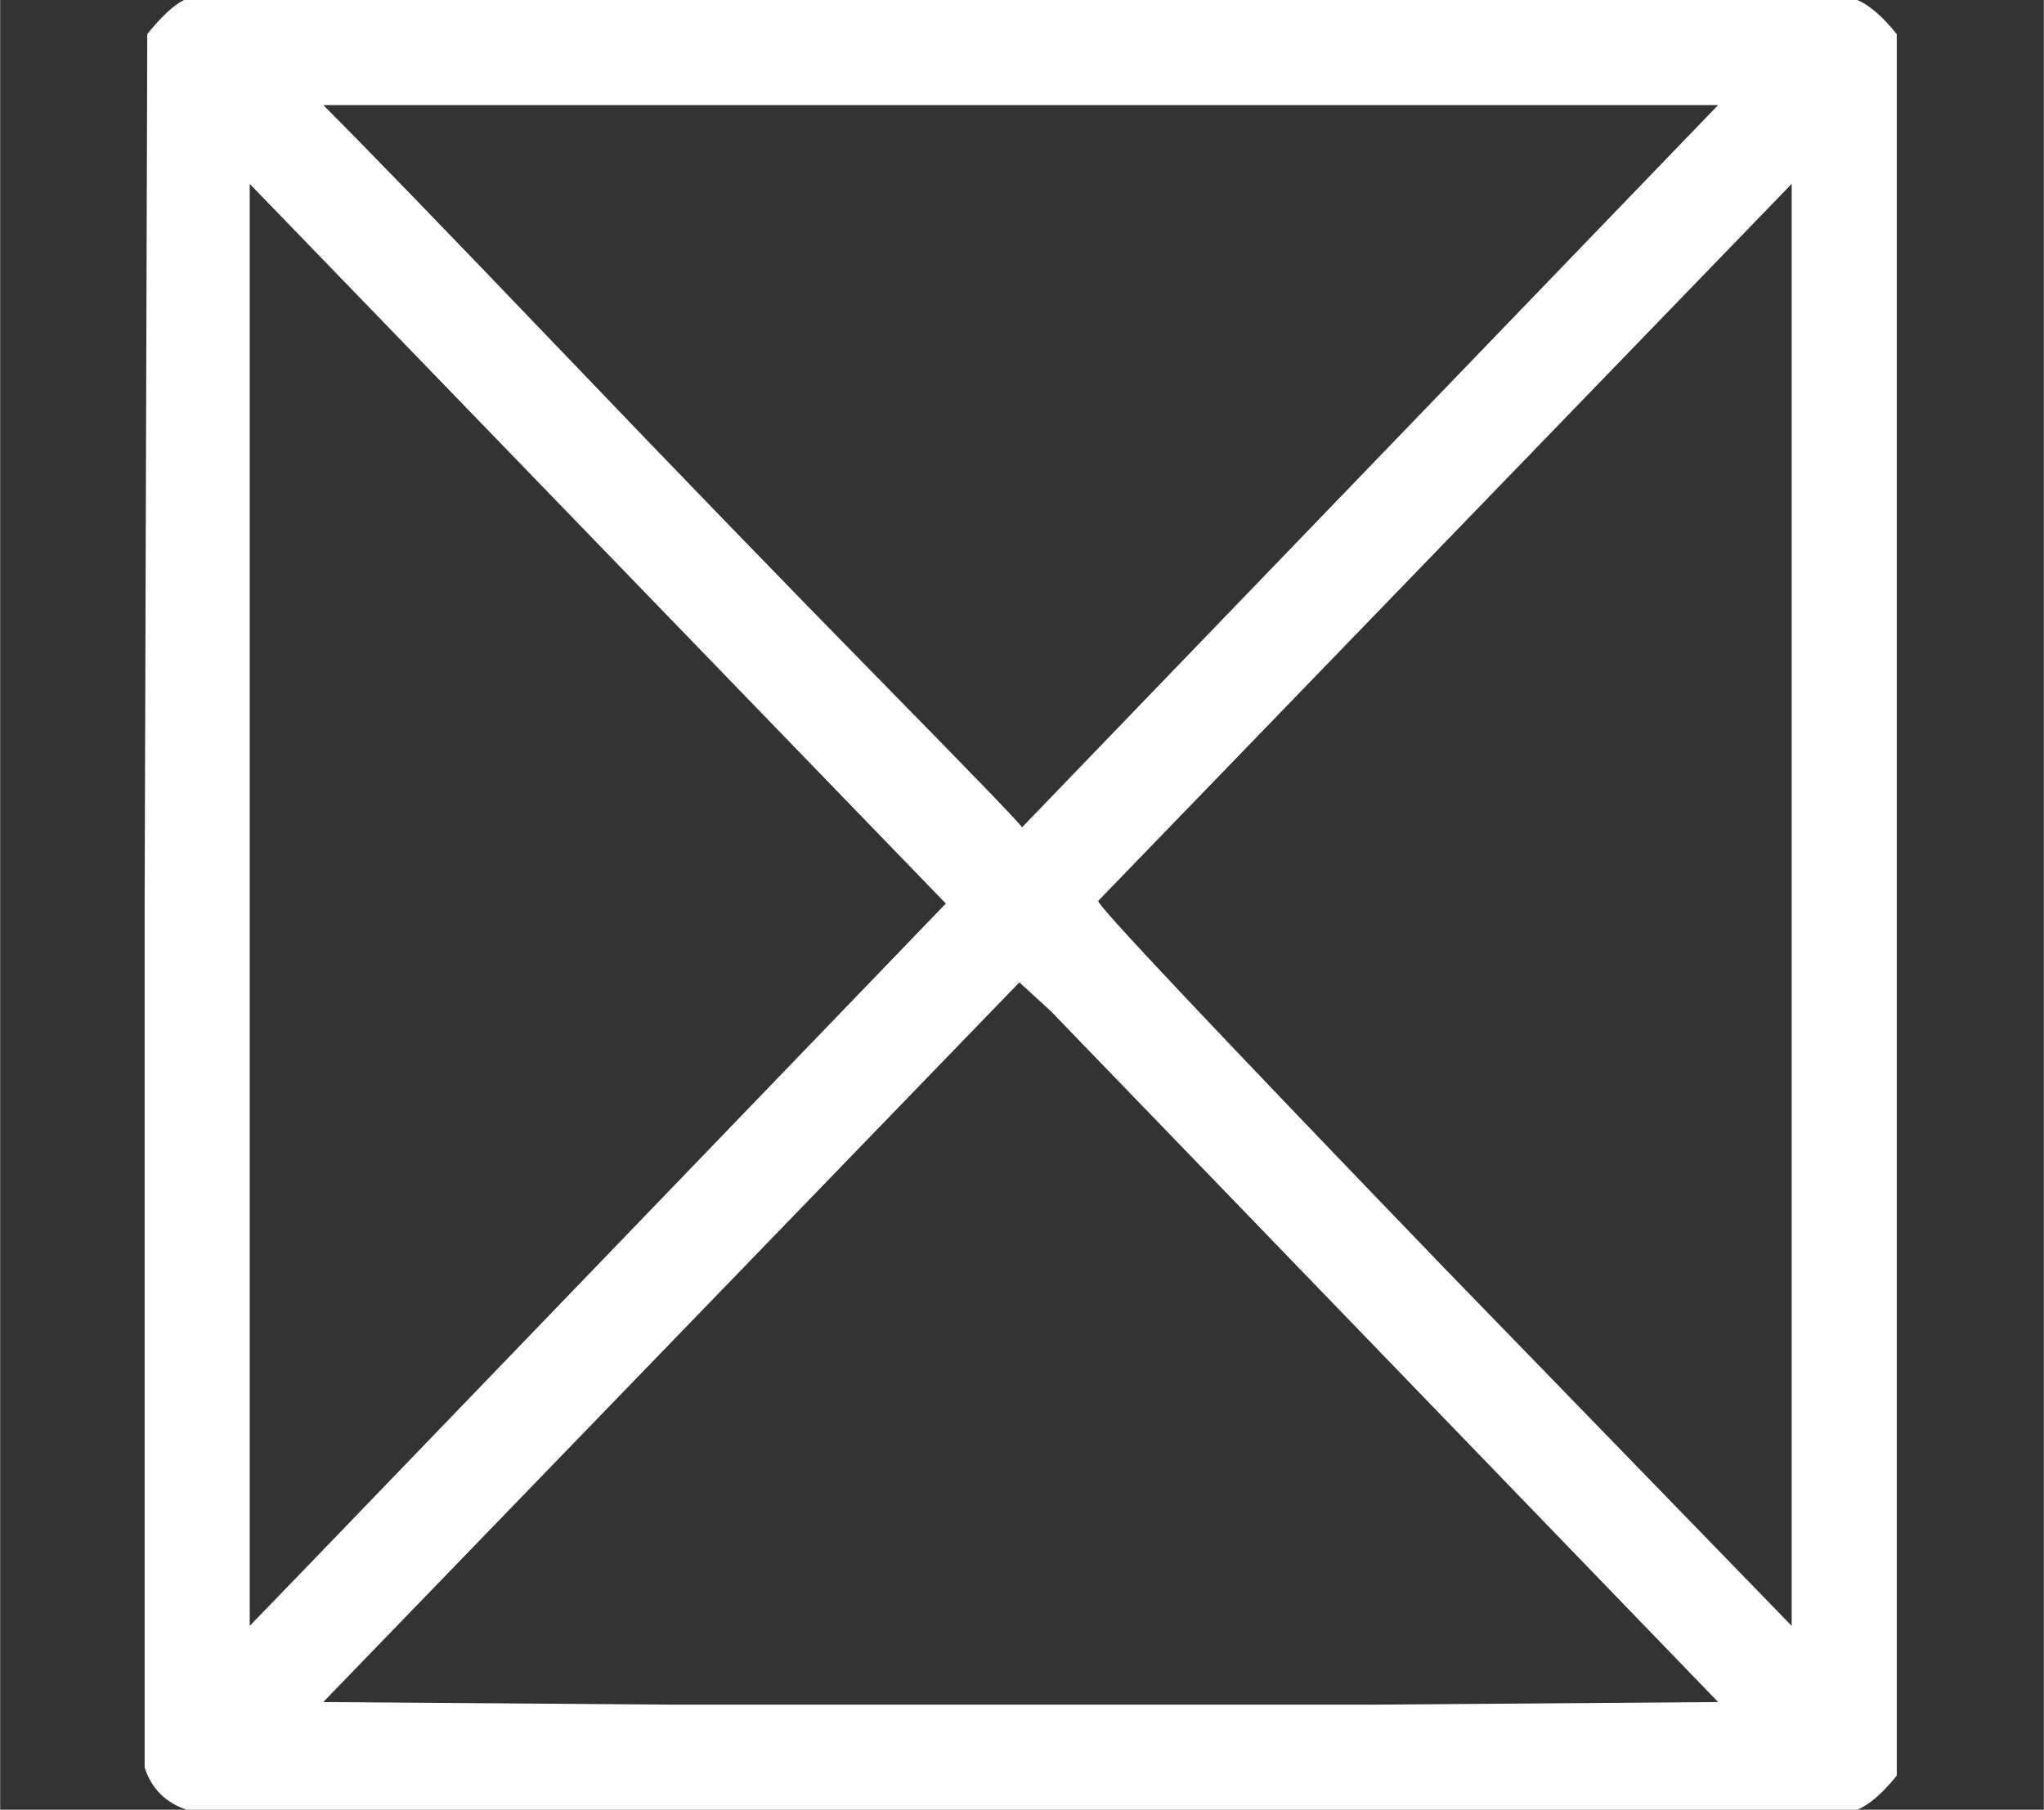 <?xml version="1.0" encoding="UTF-8" standalone="no" ?>
<svg xmlns="http://www.w3.org/2000/svg" width="210.384px" height="186.288px" viewBox="0 -1715.6 1937.2 1715.6" xmlns:xlink="http://www.w3.org/1999/xlink" aria-hidden="true" style=""><rect x="0" y="-1715.6" width="1937.2" height="1715.6" fill="#333333" stroke="none"/><defs><path id="MJX-302-TEX-N-22A0" d="M71 0Q59 4 55 16V346L56 676Q64 686 70 689H707Q714 686 722 676V13Q714 3 707 0H71ZM123 649Q147 625 214 555T335 430T389 374L654 649H123ZM95 70Q99 74 229 209T360 345L95 619V70ZM682 70V619L418 346Q417 344 549 207L682 70ZM654 41L400 304L388 315L123 41L256 40H522L654 41Z"></path></defs><g stroke="#fff" fill="#fff" stroke-width="0" transform="scale(1,-1)"><g data-mml-node="math"><g data-mml-node="mstyle" transform="scale(2.49)"><g data-mml-node="mo"><use data-c="22A0" xlink:href="#MJX-302-TEX-N-22A0"></use></g></g></g></g></svg>